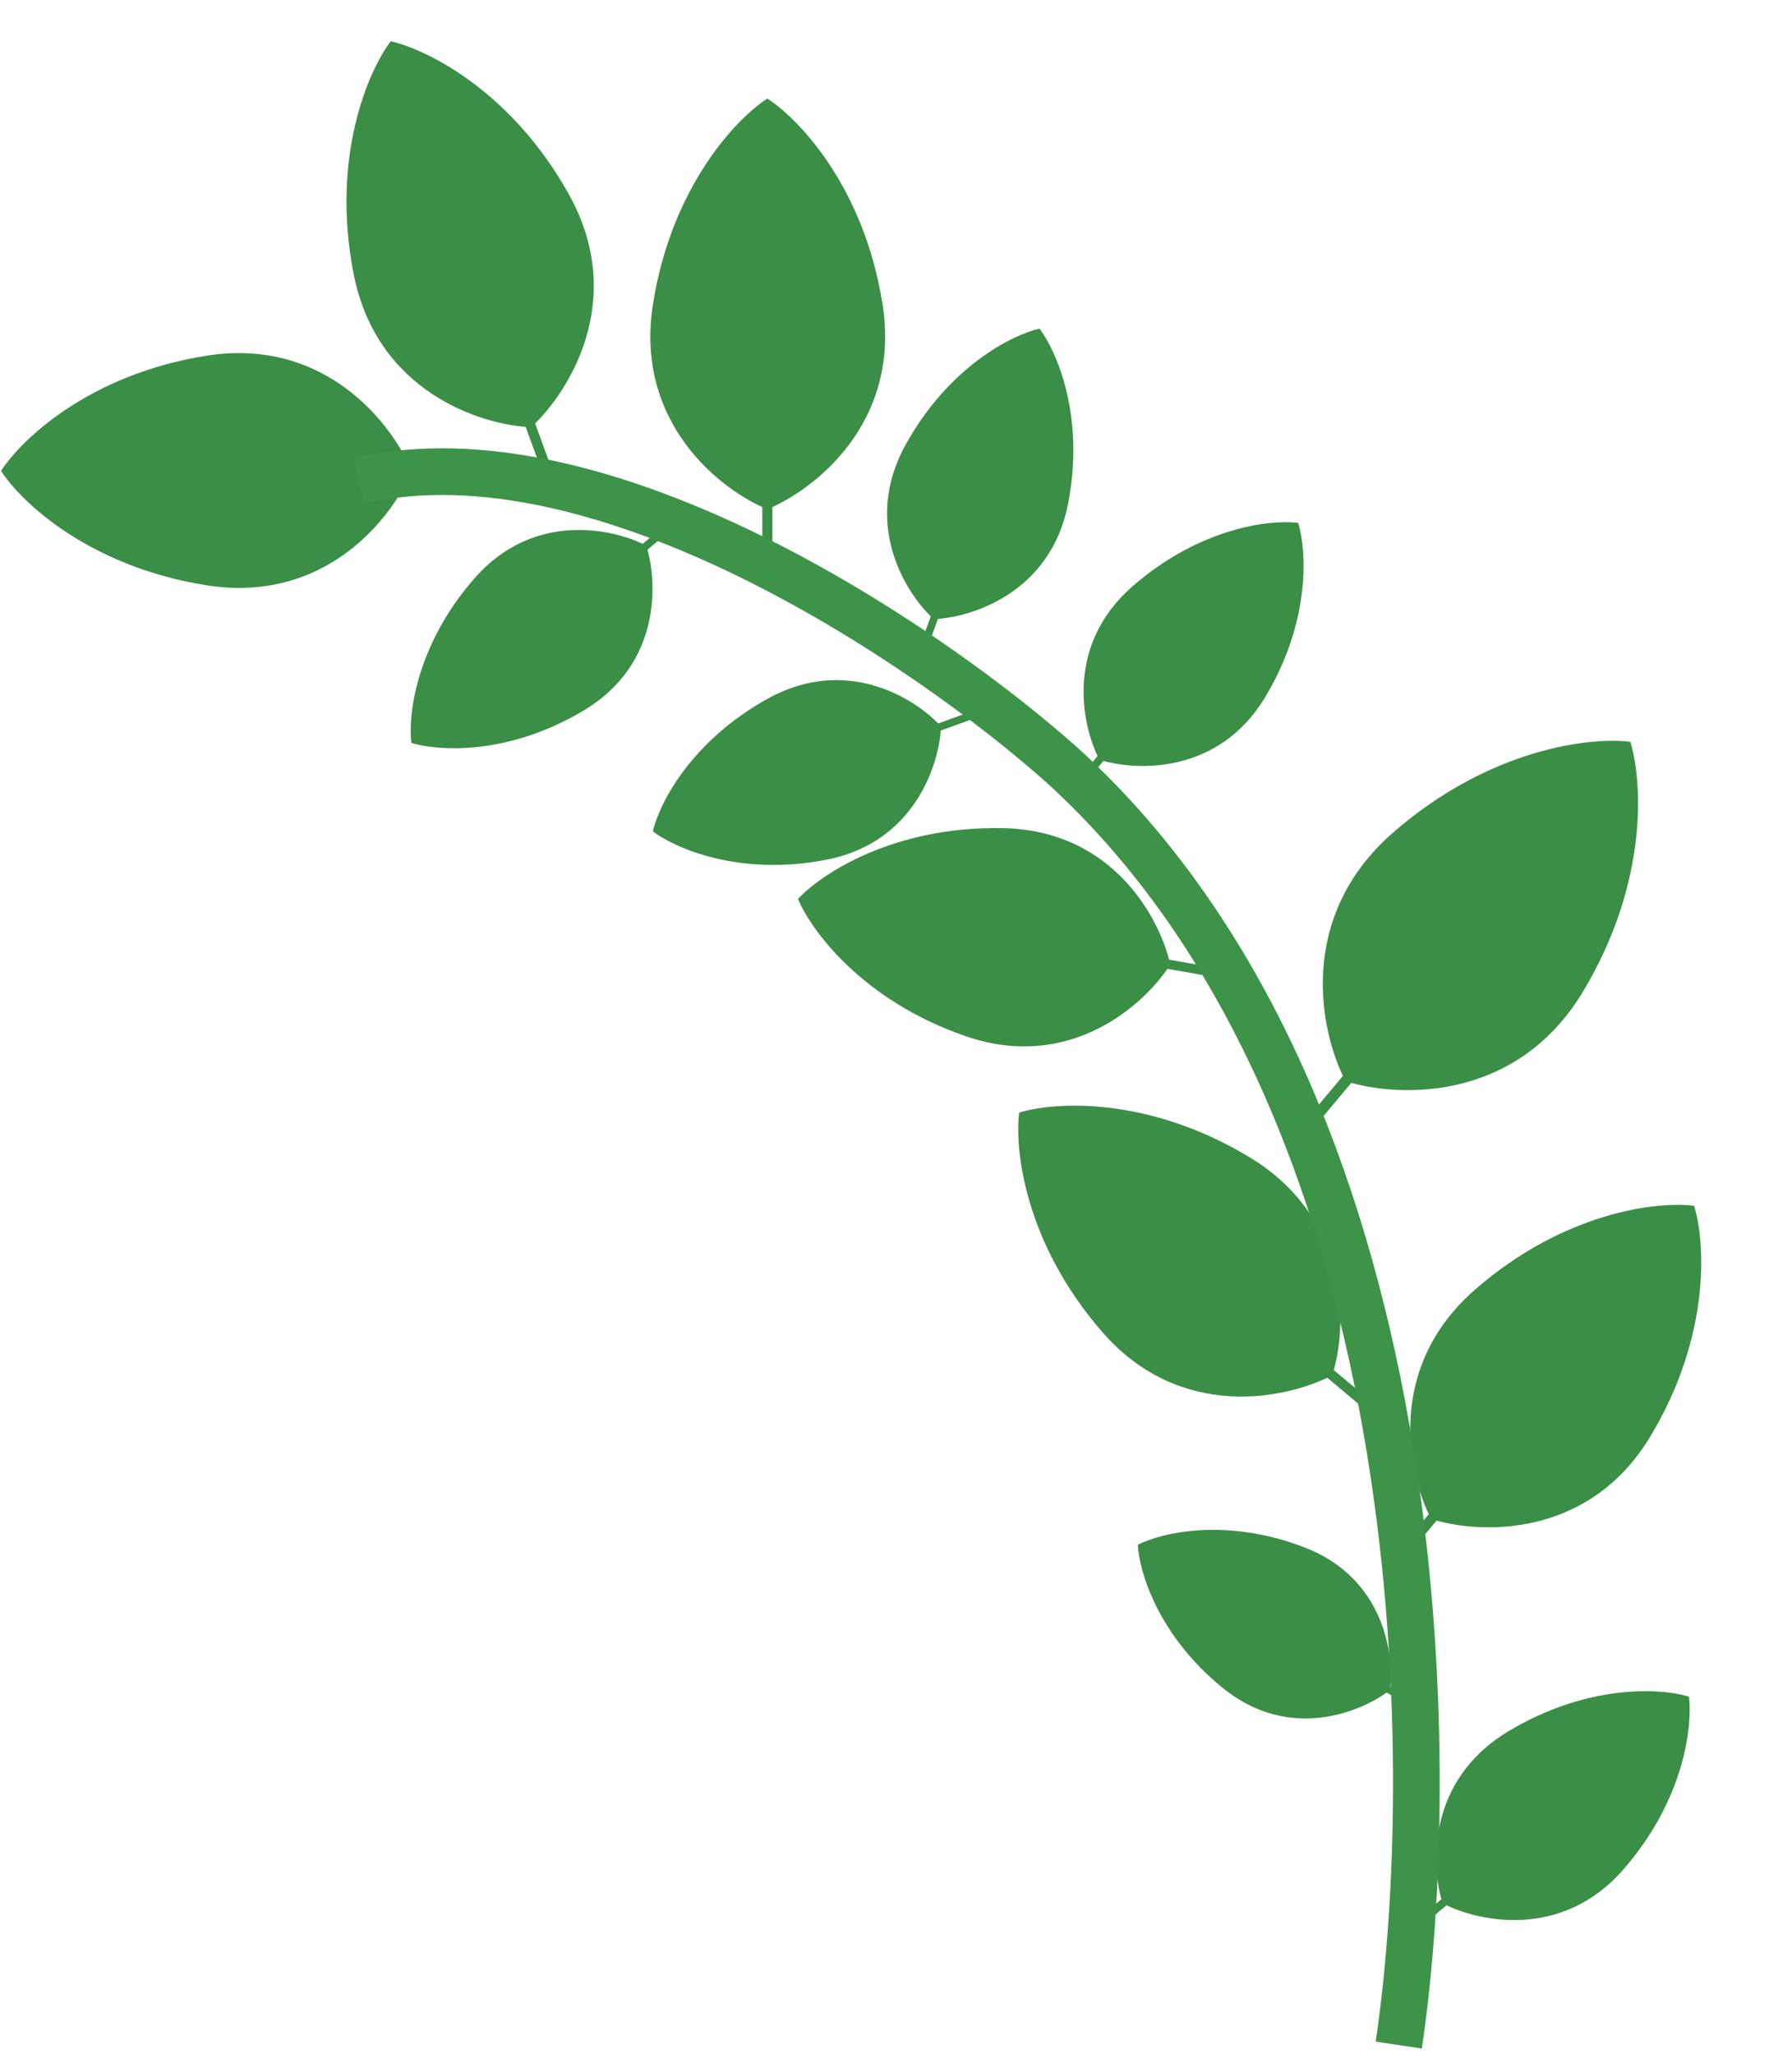 <svg width="192" height="220" viewBox="0 0 192 220" fill="none" xmlns="http://www.w3.org/2000/svg">
<g id="Group 4">
<g id="Vector">
<path d="M131.06 180.861C124.027 175.179 122.043 168.277 121.91 165.479C124.399 164.197 131.338 162.516 139.775 165.765C148.316 169.054 149.417 177.303 148.911 181.062C145.908 183.381 138.178 186.613 131.06 180.861Z" fill="#3B8E46"/>
<path d="M122.091 166.026C121.969 165.956 121.927 165.799 121.998 165.677L122.126 165.456C122.196 165.334 122.352 165.292 122.475 165.362L153.011 182.993L152.628 183.656L122.091 166.026Z" fill="#3B8E46"/>
</g>
<g id="Vector_2">
<path d="M118.104 142.693C109.763 133.119 108.702 123.09 109.2 119.187C112.955 118.021 122.962 117.389 133.839 123.94C144.85 130.572 144.361 142.249 142.744 147.325C138.025 149.8 126.547 152.385 118.104 142.693Z" fill="#3B8E46"/>
<path d="M109.318 119.988C109.166 119.861 109.146 119.635 109.273 119.483L109.504 119.208C109.632 119.056 109.858 119.036 110.01 119.164L147.945 150.995L147.253 151.82L109.318 119.988Z" fill="#3B8E46"/>
</g>
<g id="Vector_3">
<path d="M103.504 111.013C92.394 107.201 86.905 99.657 85.499 96.3C87.968 93.629 95.692 88.494 107.436 88.711C119.324 88.931 124.334 98.512 125.386 103.327C122.751 107.492 114.75 114.872 103.504 111.013Z" fill="#3B8E46"/>
<path d="M85.964 96.887C85.783 96.855 85.663 96.683 85.694 96.503L85.752 96.176C85.784 95.995 85.956 95.875 86.137 95.906L131.25 103.861L131.077 104.842L85.964 96.887Z" fill="#3B8E46"/>
</g>
<g id="Vector_4">
<path d="M173.951 200.247C180.514 192.713 181.349 184.822 180.957 181.75C178.002 180.833 170.128 180.335 161.568 185.49C152.904 190.709 153.289 199.897 154.561 203.892C158.275 205.839 167.307 207.873 173.951 200.247Z" fill="#3B8E46"/>
<path d="M180.864 182.381C180.984 182.281 180.999 182.103 180.899 181.983L180.717 181.767C180.617 181.647 180.439 181.632 180.32 181.732L150.469 206.779L151.014 207.428L180.864 182.381Z" fill="#3B8E46"/>
</g>
<g id="Vector_5">
<path d="M176.822 153.88C183.377 142.996 182.68 132.928 181.511 129.168C177.608 128.672 167.636 129.788 158.056 138.134C148.357 146.582 150.868 158.005 153.344 162.726C158.424 164.345 170.185 164.898 176.822 153.88Z" fill="#3B8E46"/>
<path d="M181.535 129.978C181.662 129.826 181.642 129.6 181.49 129.473L181.215 129.242C181.063 129.114 180.837 129.134 180.709 129.286L148.857 167.247L149.682 167.939L181.535 129.978Z" fill="#3B8E46"/>
</g>
<g id="Vector_6">
<path d="M169.599 106.237C176.701 94.446 175.946 83.539 174.679 79.466C170.451 78.928 159.649 80.137 149.269 89.179C138.763 98.331 141.483 110.706 144.165 115.821C149.668 117.575 162.41 118.174 169.599 106.237Z" fill="#3B8E46"/>
<path d="M174.705 80.344C174.843 80.179 174.821 79.934 174.657 79.796L174.359 79.546C174.194 79.407 173.949 79.429 173.811 79.594L139.304 120.717L140.198 121.467L174.705 80.344Z" fill="#3B8E46"/>
</g>
<g id="Vector_7">
<path d="M135.547 74.696C140.503 66.467 139.976 58.856 139.092 56.013C136.141 55.638 128.603 56.482 121.359 62.792C114.027 69.179 115.925 77.815 117.797 81.384C121.638 82.608 130.53 83.026 135.547 74.696Z" fill="#3B8E46"/>
<path d="M139.11 56.626C139.206 56.511 139.191 56.34 139.077 56.243L138.869 56.069C138.754 55.972 138.583 55.987 138.486 56.102L114.405 84.802L115.028 85.325L139.11 56.626Z" fill="#3B8E46"/>
</g>
<g id="Vector_8">
<path d="M114.435 53.974C116.278 44.546 113.179 37.574 111.376 35.205C108.475 35.862 101.679 39.233 97.031 47.64C92.326 56.15 97.063 63.616 100.043 66.33C104.07 66.166 112.569 63.518 114.435 53.974Z" fill="#3B8E46"/>
<path d="M111.602 35.775C111.654 35.634 111.581 35.478 111.44 35.427L111.185 35.334C111.044 35.283 110.888 35.355 110.837 35.496L98.023 70.701L98.789 70.98L111.602 35.775Z" fill="#3B8E46"/>
</g>
<g id="Vector_9">
<path d="M94.559 32.595C92.577 19.991 85.542 12.696 82.216 10.559C78.893 12.696 71.943 19.991 69.96 32.595C67.954 45.353 77.258 52.52 82.209 54.553C87.162 52.52 96.566 45.353 94.559 32.595Z" fill="#3B8E46"/>
<path d="M82.757 11.167C82.757 10.968 82.596 10.806 82.396 10.806H82.036C81.837 10.806 81.675 10.968 81.675 11.167V60.926H82.757V11.167Z" fill="#3B8E46"/>
</g>
<g id="Vector_10">
<path d="M60.999 20.908C54.825 9.742 45.72 5.293 41.864 4.422C39.472 7.568 35.436 16.799 37.884 29.321C40.361 41.997 51.556 45.548 56.904 45.766C60.863 42.161 67.249 32.211 60.999 20.908Z" fill="#3B8E46"/>
<path d="M42.58 4.809C42.512 4.622 42.305 4.525 42.118 4.593L41.779 4.717C41.592 4.785 41.495 4.992 41.563 5.179L58.582 51.938L59.599 51.568L42.58 4.809Z" fill="#3B8E46"/>
</g>
<g id="Vector_11">
<path d="M22.149 38.102C9.545 40.084 2.25 47.119 0.113 50.445C2.25 53.768 9.545 60.718 22.149 62.7C34.908 64.707 42.074 55.403 44.108 50.452C42.074 45.499 34.908 36.095 22.149 38.102Z" fill="#3B8E46"/>
<path d="M0.721 49.904C0.522 49.904 0.361 50.065 0.361 50.264V50.625C0.361 50.824 0.522 50.986 0.721 50.986H50.481V49.904H0.721Z" fill="#3B8E46"/>
</g>
<g id="Vector_12">
<path d="M88.569 92.094C79.216 93.922 72.299 90.848 69.949 89.06C70.6 86.181 73.945 79.44 82.285 74.828C90.727 70.16 98.134 74.86 100.826 77.816C100.664 81.812 98.037 90.243 88.569 92.094Z" fill="#3B8E46"/>
<path d="M70.514 89.284C70.374 89.335 70.22 89.263 70.169 89.123L70.077 88.87C70.026 88.73 70.098 88.576 70.238 88.525L105.163 75.813L105.439 76.572L70.514 89.284Z" fill="#3B8E46"/>
</g>
<g id="Vector_13">
<path d="M62.613 76.066C54.449 80.983 46.898 80.46 44.078 79.583C43.706 76.656 44.542 69.177 50.802 61.991C57.139 54.717 65.706 56.6 69.247 58.457C70.462 62.267 70.876 71.089 62.613 76.066Z" fill="#3B8E46"/>
<path d="M44.686 79.601C44.572 79.697 44.402 79.682 44.306 79.568L44.133 79.362C44.037 79.248 44.052 79.078 44.166 78.982L72.638 55.092L73.157 55.711L44.686 79.601Z" fill="#3B8E46"/>
</g>
<path id="Vector 5" d="M149.867 219.076C154.43 188.411 153.59 118.046 113.726 81.906C99.489 69.22 64.498 45.382 38.433 51.515" stroke="#3D9448" stroke-width="5"/>
</g>
</svg>

